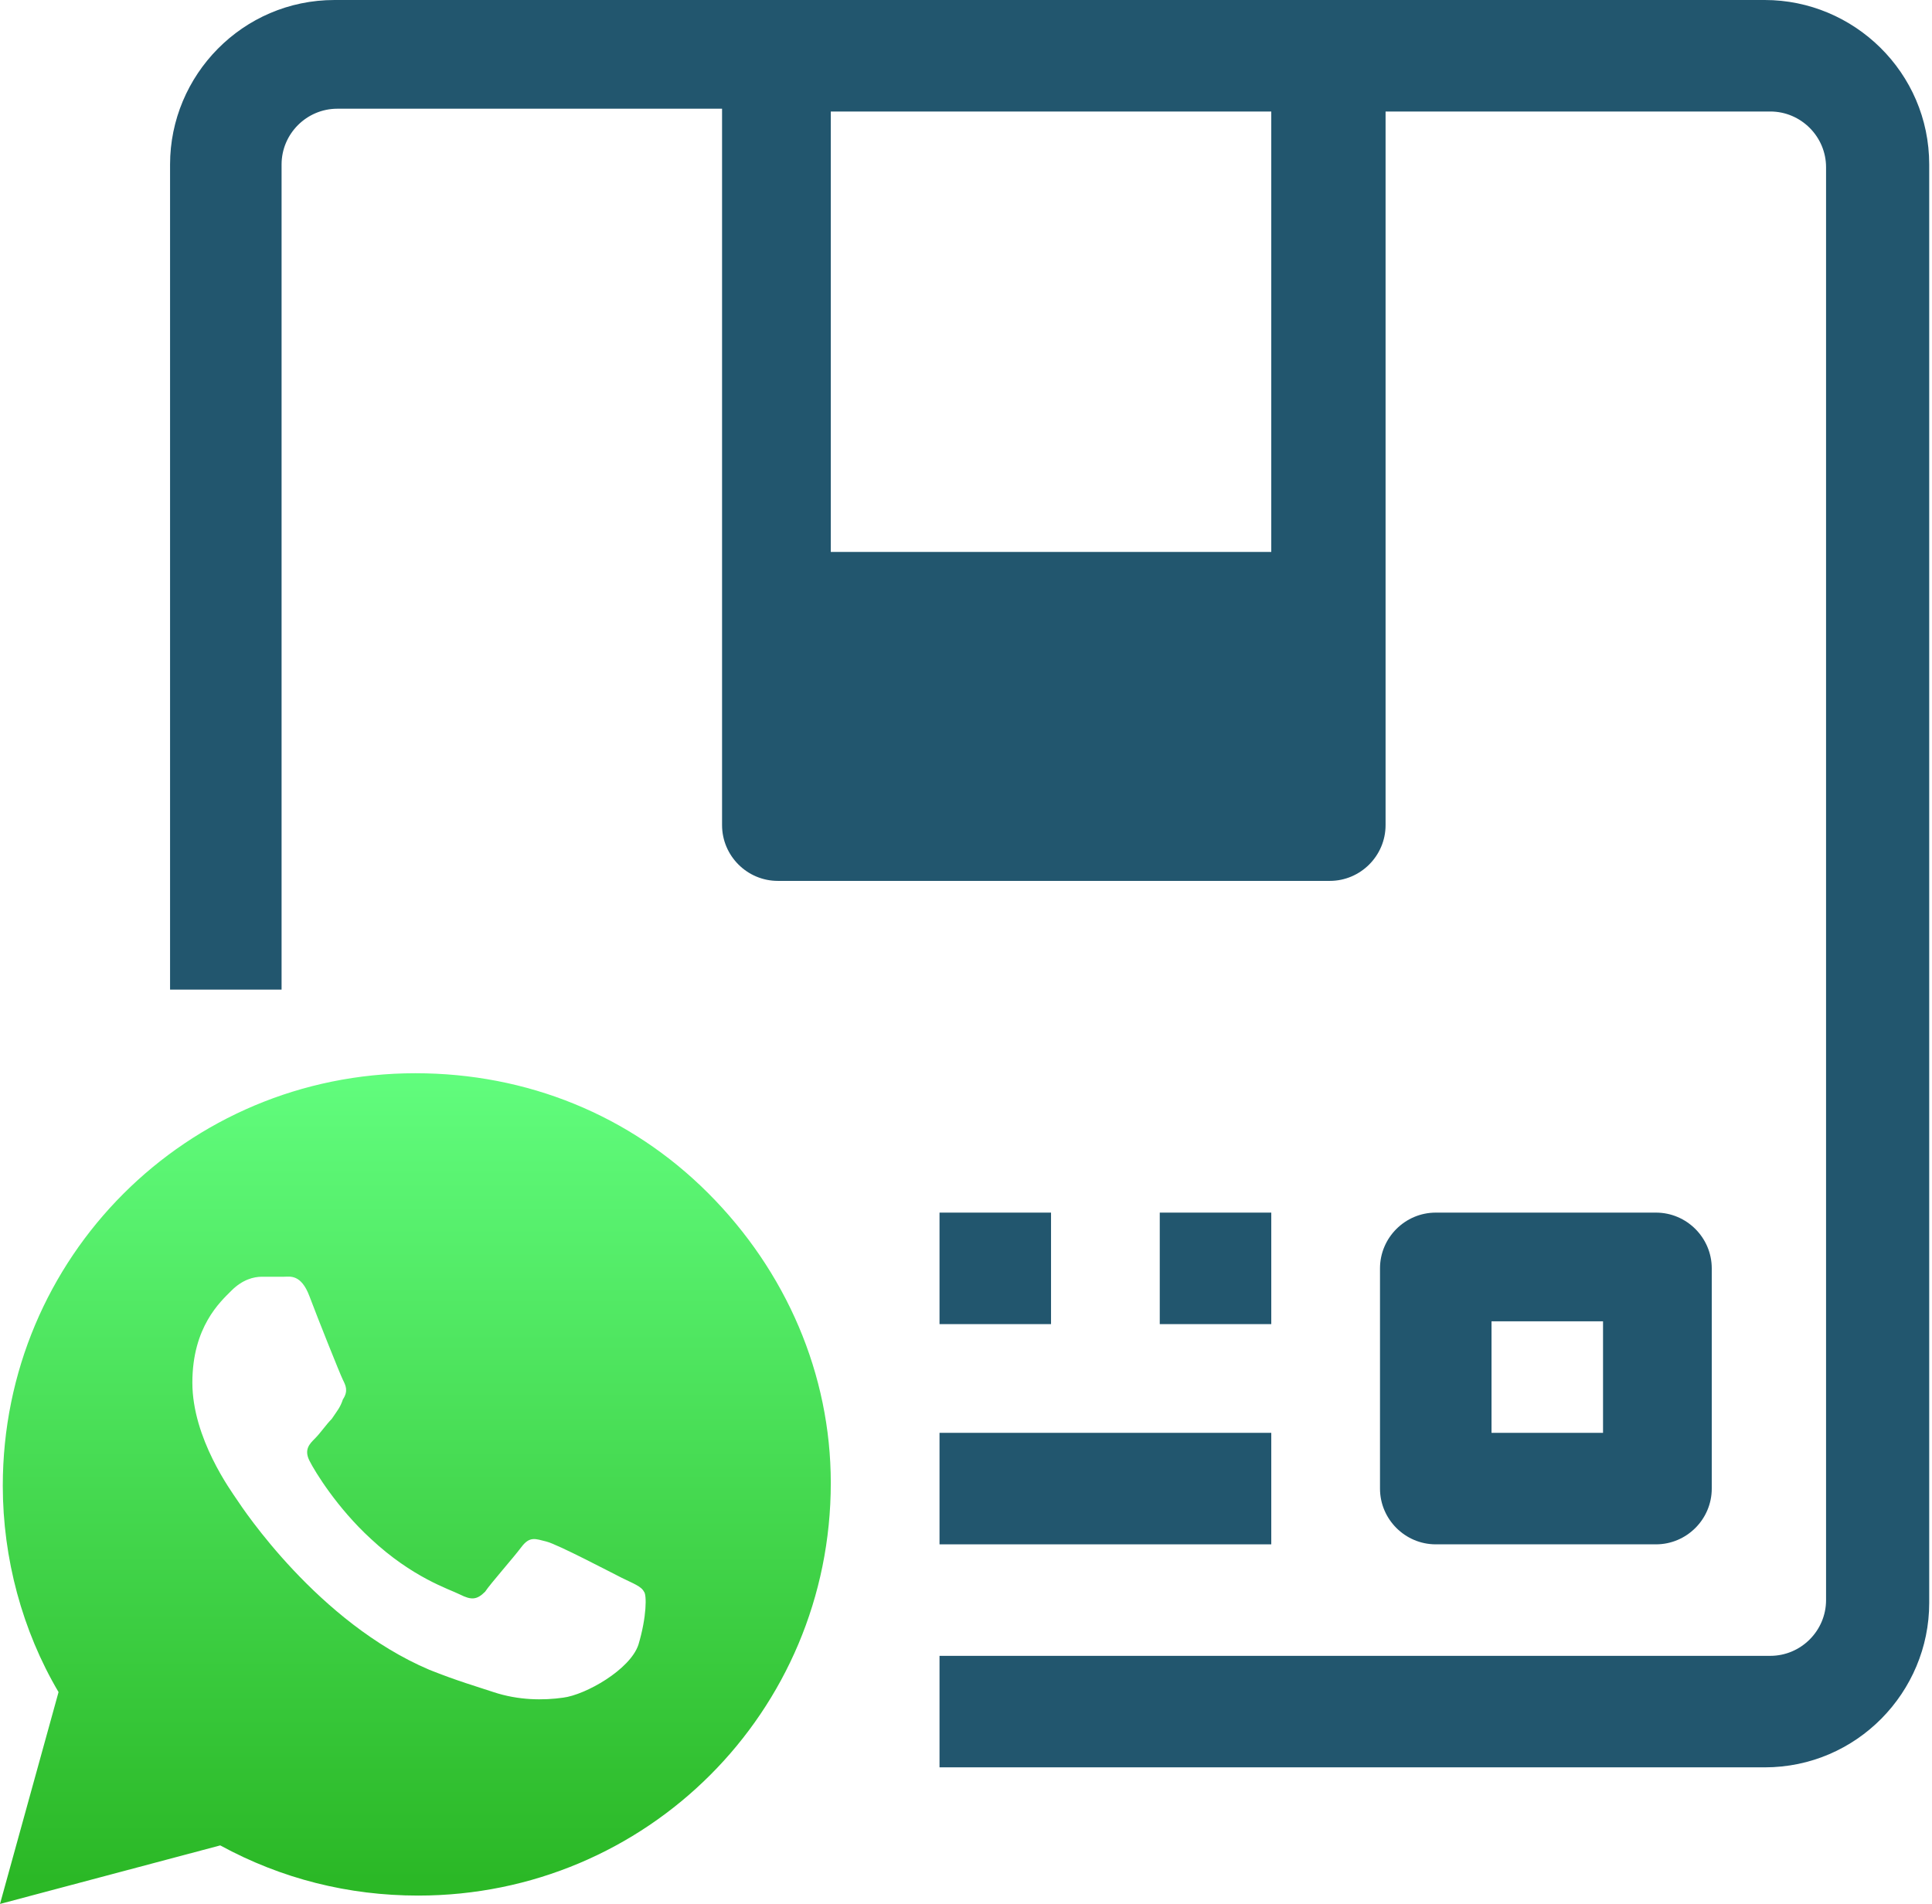 <?xml version="1.0" encoding="utf-8"?>
<!-- Generator: Adobe Illustrator 25.2.1, SVG Export Plug-In . SVG Version: 6.00 Build 0)  -->
<svg version="1.1" id="Layer_1" xmlns="http://www.w3.org/2000/svg" xmlns:xlink="http://www.w3.org/1999/xlink" x="0px" y="0px"
	 viewBox="0 0 69.3 68.3" style="enable-background:new 0 0 69.3 68.3;" xml:space="preserve">
<style type="text/css">
	.st0{fill:url(#SVGID_1_);}
	.st1{fill:#22566E;}
</style>
<linearGradient id="SVGID_1_" gradientUnits="userSpaceOnUse" x1="14.891" y1="38.52" x2="14.891" y2="67.433">
	<stop  offset="0" style="stop-color:#61FD7D"/>
	<stop  offset="1" style="stop-color:#2BB826"/>
</linearGradient>
<path class="st0" d="M25.4,42.8c-2.8-2.8-6.5-4.3-10.5-4.3c-8.2,0-14.8,6.6-14.8,14.8c0,2.6,0.7,5.2,2,7.4L0,68.3l7.9-2.1
	c2.2,1.2,4.6,1.8,7.1,1.8h0c8.2,0,14.8-6.6,14.8-14.8C29.8,49.3,28.2,45.6,25.4,42.8z M22.9,59c-0.3,0.9-1.9,1.8-2.7,1.9
	c-0.7,0.1-1.6,0.1-2.5-0.2c-0.6-0.2-1.3-0.4-2.3-0.8c-4-1.7-6.7-5.8-6.9-6.1c-0.2-0.3-1.6-2.2-1.6-4.2c0-2,1-2.9,1.4-3.3
	c0.4-0.4,0.8-0.5,1.1-0.5s0.5,0,0.8,0c0.2,0,0.6-0.1,0.9,0.7c0.3,0.8,1.1,2.8,1.2,3c0.1,0.2,0.2,0.4,0,0.7c-0.1,0.3-0.2,0.4-0.4,0.7
	c-0.2,0.2-0.4,0.5-0.6,0.7c-0.2,0.2-0.4,0.4-0.2,0.8c0.2,0.4,1,1.7,2.2,2.8c1.5,1.4,2.8,1.8,3.2,2c0.4,0.2,0.6,0.2,0.9-0.1
	c0.2-0.3,1-1.2,1.3-1.6c0.3-0.4,0.5-0.3,0.9-0.2c0.4,0.1,2.3,1.1,2.7,1.3h0c0.4,0.2,0.7,0.3,0.8,0.5C23.2,57.2,23.2,58,22.9,59z"/>
<g>
	<path class="st1" d="M6.1,5.9v29.6h4V5.9c0-1.1,0.9-2,2-2h13.8v25.7c0,1.1,0.9,2,2,2h19.8c1.1,0,2-0.9,2-2V4h13.8c1.1,0,2,0.9,2,2
		v51.4c0,1.1-0.9,2-2,2H33.7v4h29.6l0,0c3.3,0,5.9-2.7,5.9-5.9V5.9c0-3.3-2.7-5.9-5.9-5.9L12,0C8.7,0,6.1,2.7,6.1,5.9z M29.8,4h15.8
		v15.8H29.8V4z"/>
	<path class="st1" d="M51.5,43.5c-1.1,0-2,0.9-2,2v7.9c0,1.1,0.9,2,2,2h7.9c1.1,0,2-0.9,2-2v-7.9c0-1.1-0.9-2-2-2H51.5z M53.5,47.4
		h4v4h-4V47.4z"/>
	<rect x="41.6" y="43.5" class="st1" width="4" height="4"/>
	<rect x="33.7" y="43.5" class="st1" width="4" height="4"/>
	<rect x="33.7" y="51.4" class="st1" width="11.9" height="4"/>
</g>
</svg>

